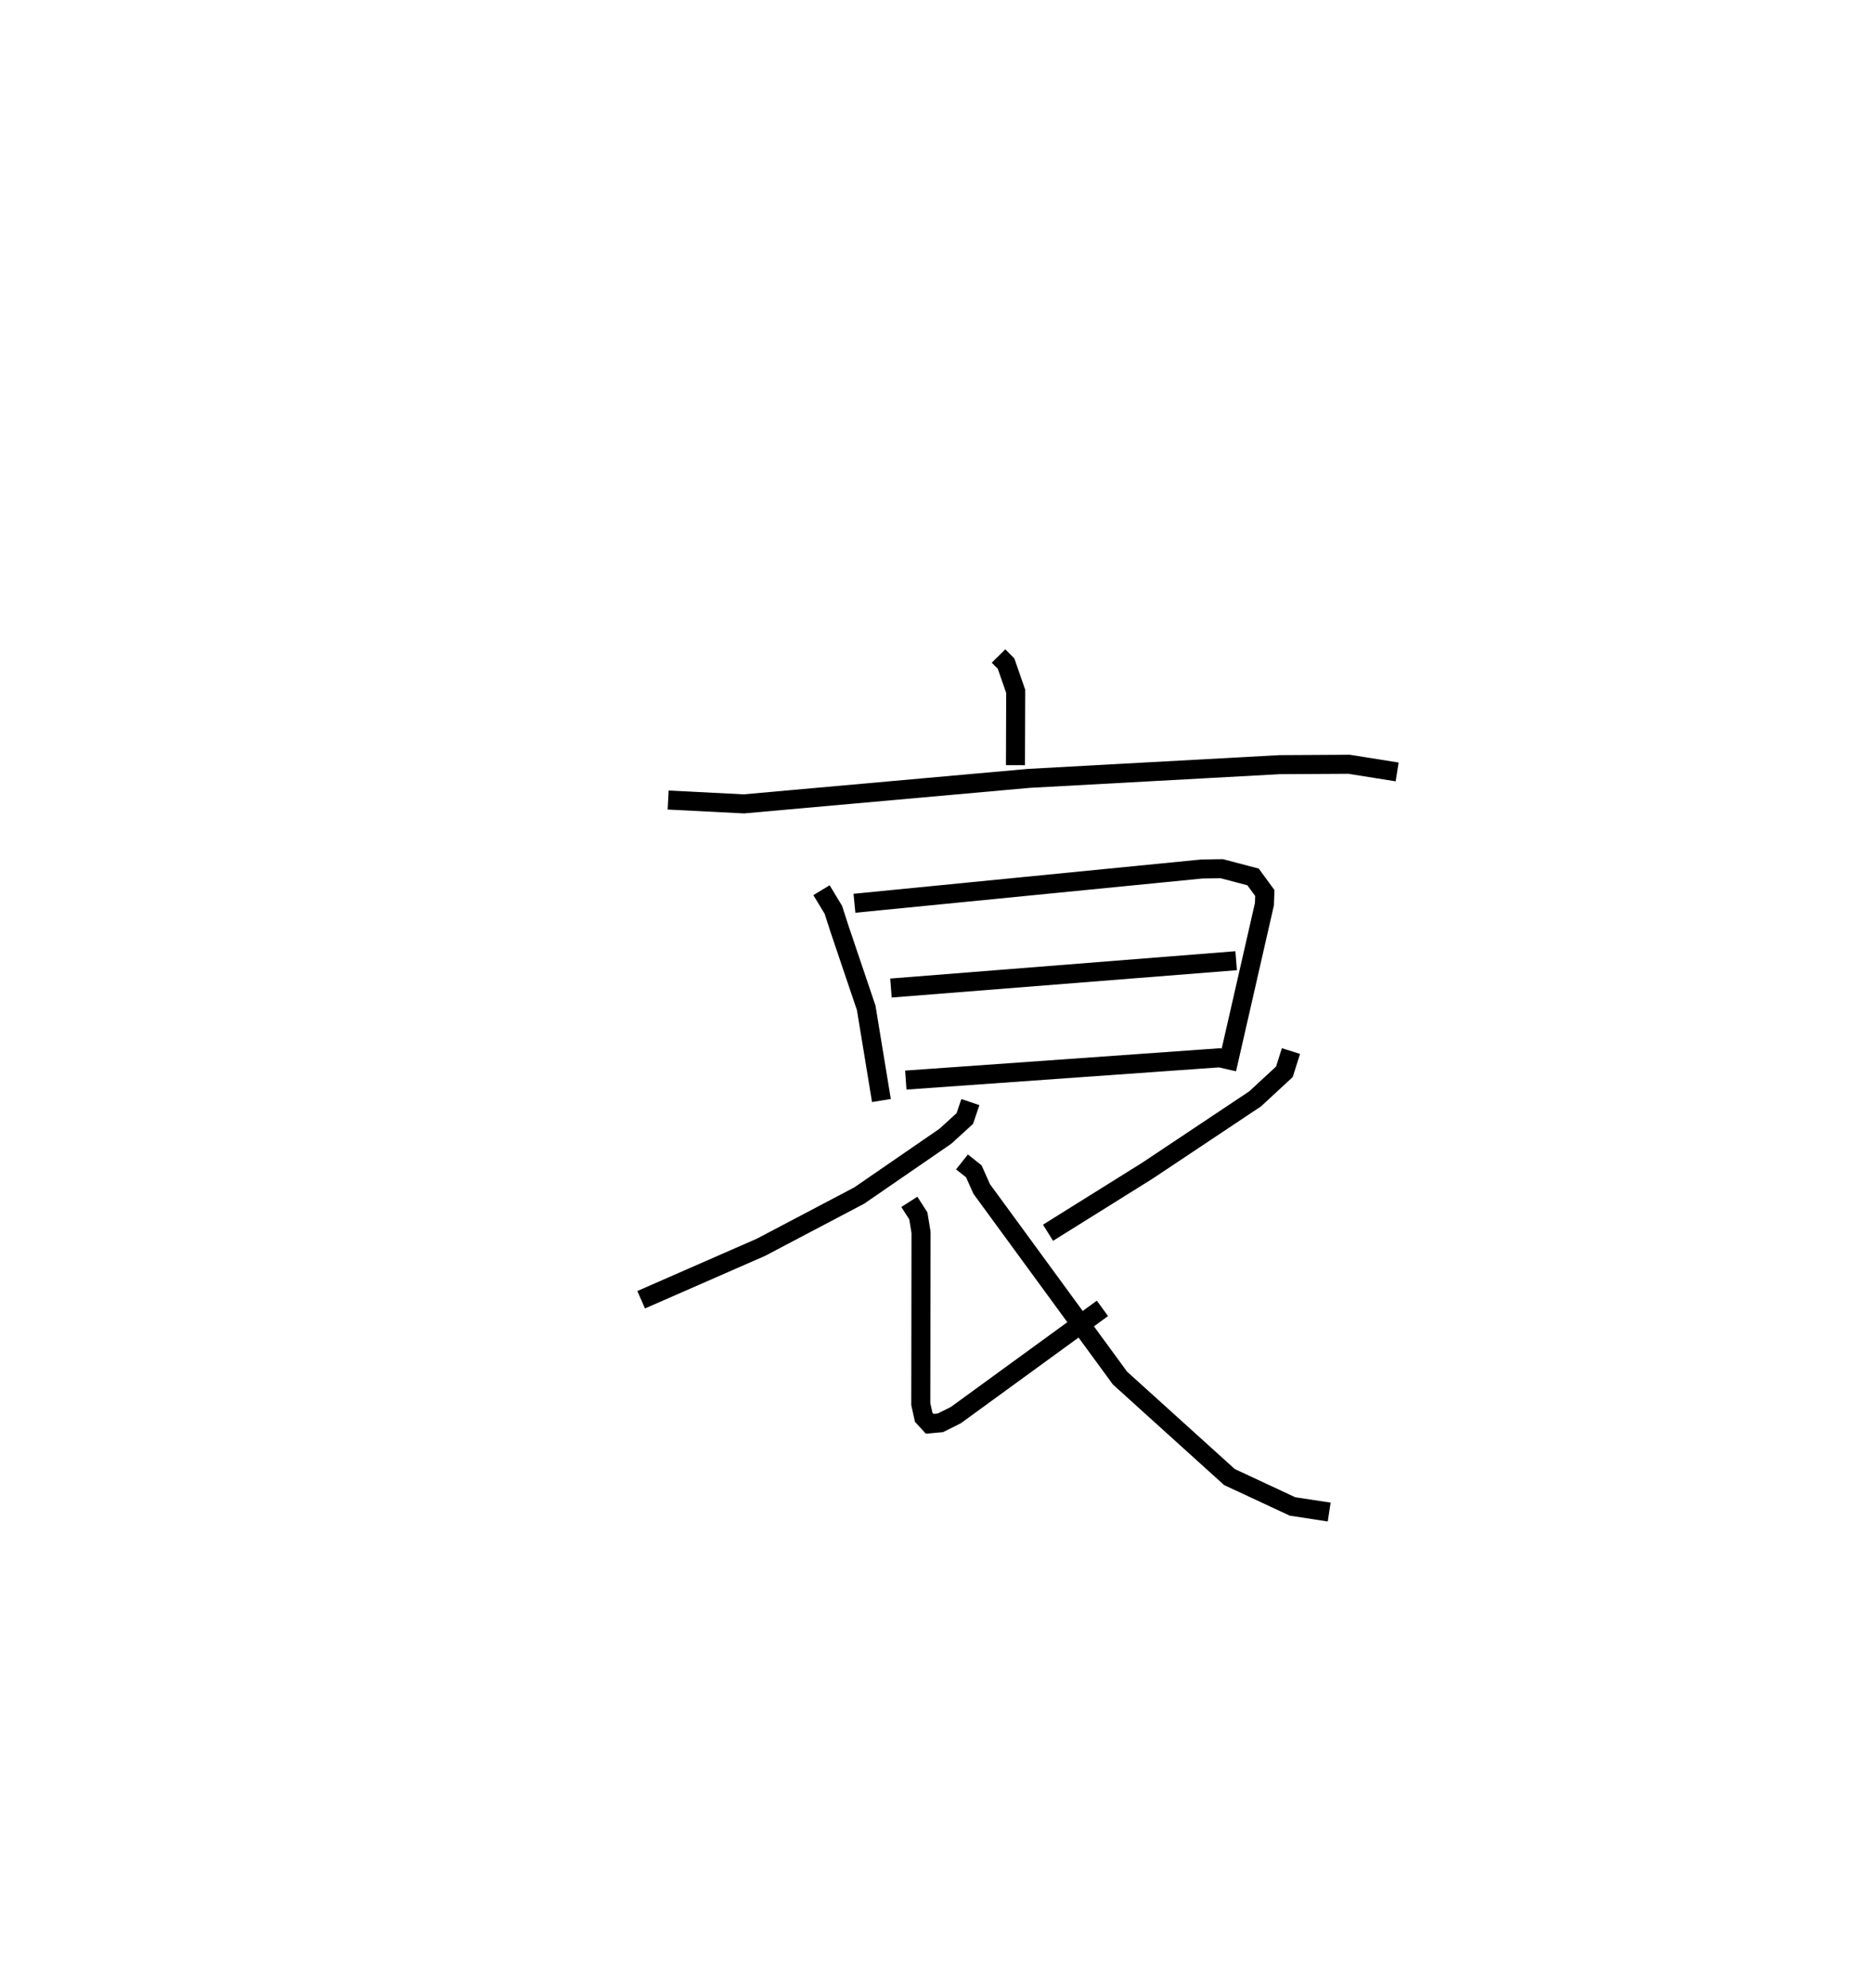 <?xml version="1.0" encoding="utf-8" ?>
<svg baseProfile="full" height="104.424" version="1.1" width="98.405" xmlns="http://www.w3.org/2000/svg" xmlns:ev="http://www.w3.org/2001/xml-events" xmlns:xlink="http://www.w3.org/1999/xlink"><defs /><rect fill="white" height="104.424" width="98.405" x="0" y="0" /><path d="M25,25 m0.0,0.0 m27.461,9.459 l0.397,0.401 0.506,1.457 l-0.013,3.877 m-18.247,1.831 l3.977,0.202 14.972,-1.339 l13.168,-0.721 3.655,-0.021 l2.528,0.403 m-30.244,6.212 l0.625,1.033 0.317,0.985 l1.408,4.165 0.799,4.865 m-1.417,-10.361 l18.25,-1.8 1.046,-0.016 l1.646,0.432 0.618,0.844 l-0.02,0.586 -1.979,8.669 m-17.643,-4.262 l18.136,-1.436 m-17.356,6.271 l16.617,-1.18 m-13.224,2.335 l-0.293,0.865 -1.021,0.93 l-4.525,3.114 -5.163,2.718 l-6.295,2.756 m14.09,-5.141 l0.473,0.737 0.14,0.857 l-0.012,9.03 0.154,0.692 l0.313,0.341 0.561,-0.05 l0.816,-0.407 7.7,-5.605 m9.904,-13.518 l-0.344,1.089 -1.536,1.421 l-5.67,3.78 -5.213,3.255 m-4.52,-3.721 l0.622,0.495 0.412,0.925 l7.265,9.933 5.75,5.199 l3.316,1.546 1.927,0.294 " fill="none" stroke="black" stroke-width="1" /></svg>